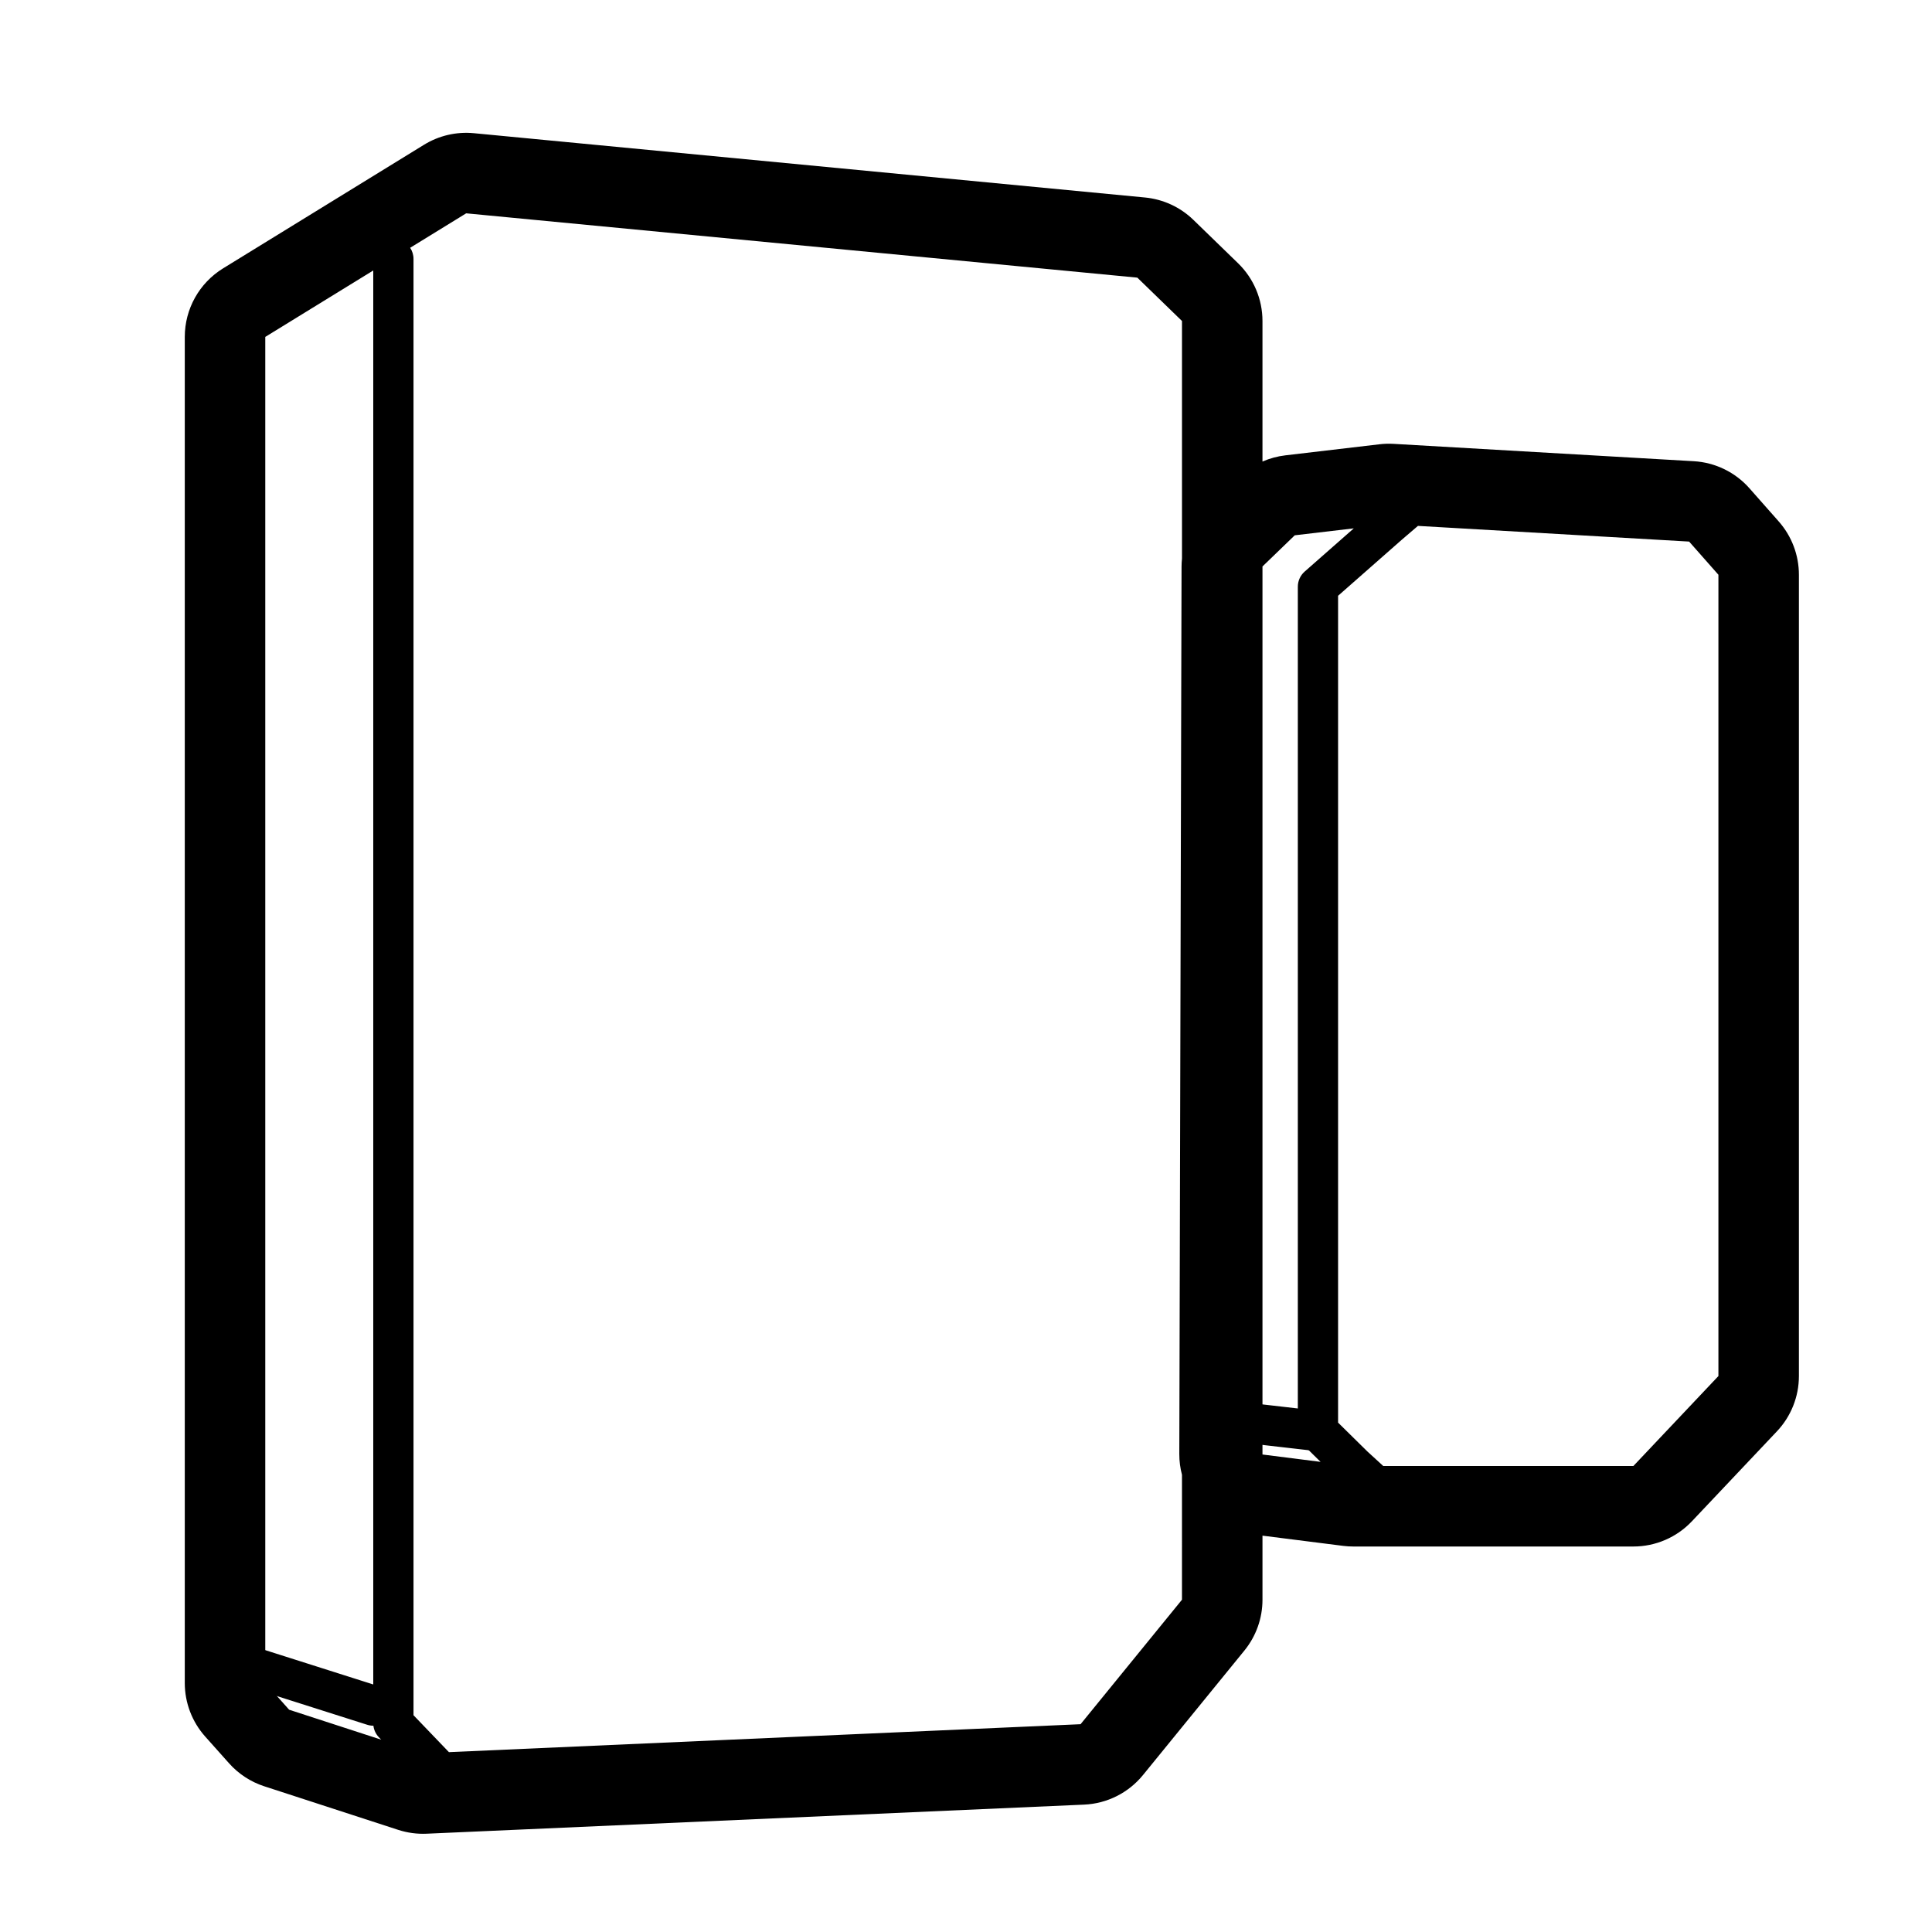 <svg height="960" viewBox="0 0 960 960" width="960" xmlns="http://www.w3.org/2000/svg"><g fill="none" fill-rule="evenodd"><path d="m235.458 66.182 333.483 31.953c9.046.867 17.528 4.788 24.048 11.118l22.191 21.545c7.759 7.533 12.137 17.886 12.137 28.699l-0 69.846c3.594-1.573 7.422-2.62 11.37-3.084l46.806-5.504c2.316-.274 4.652-.342 6.981-.207l149.145 8.625c10.649.616 20.612 5.46 27.673 13.456l14.558 16.485c6.455 7.31 10.018 16.726 10.018 26.478v398.158c0 10.219-3.911 20.051-10.931 27.478l-42.254 44.701c-7.556 7.993-18.07 12.522-29.069 12.522h-139.171c-1.68 0-3.359-.106-5.025-.317l-40.1-5.078.001 31.829c0 9.204-3.174 18.126-8.987 25.262l-50.388 61.858c-7.206 8.846-17.847 14.194-29.245 14.699l-326.716 14.455c-4.791.212-9.581-.439-14.142-1.923l-66.541-21.646c-6.73-2.189-12.759-6.125-17.471-11.406l-11.861-13.292c-6.54-7.329-10.155-16.809-10.155-26.632v-668.851c0-13.893 7.209-26.791 19.042-34.07l99.832-61.41c7.413-4.56 16.11-6.577 24.773-5.747zm-3.815 39.818-27.84 17.125c1.052 1.584 1.666 3.484 1.666 5.528v723.634l17.6 18.343 313.861-13.886 50.388-61.858-.001-62.069c-.876-3.31-1.337-6.781-1.328-10.349l1.117-440.887c.003-1.343.074-2.679.211-4.003l.001-118.079-22.191-21.545zm-46.175 28.403-53.657 33.007v668.851l11.861 13.292 45.732 14.877-1.151-1.2c-1.787-1.862-2.784-4.343-2.784-6.923zm519.099 126.913-7.899 6.764-31.783 27.963v410.845l14.537 14.321 7.912 7.244 124.281 0 42.254-44.701v-398.158l-14.558-16.485zm-31.879 1.222-29.33 3.449-16.041 15.49v441.26l28.869 3.656-8.32-8.196c-1.908-1.879-2.982-4.446-2.982-7.123v-419.551c0-2.874 1.237-5.609 3.395-7.508z" fill="#000" fill-rule="nonzero"/><path d="m185.5 847.5-63.69-20.239" stroke="#000" stroke-linecap="round" stroke-linejoin="round" stroke-width="20"/><path d="m602.693 705.079c.63-5.487 5.589-9.424 11.076-8.794l42.256 4.853c5.487.63 9.424 5.589 8.794 11.076s-5.589 9.424-11.076 8.794l-42.256-4.853c-5.487-.63-9.424-5.589-8.794-11.076z" fill="#000" fill-rule="nonzero"/></g></svg>